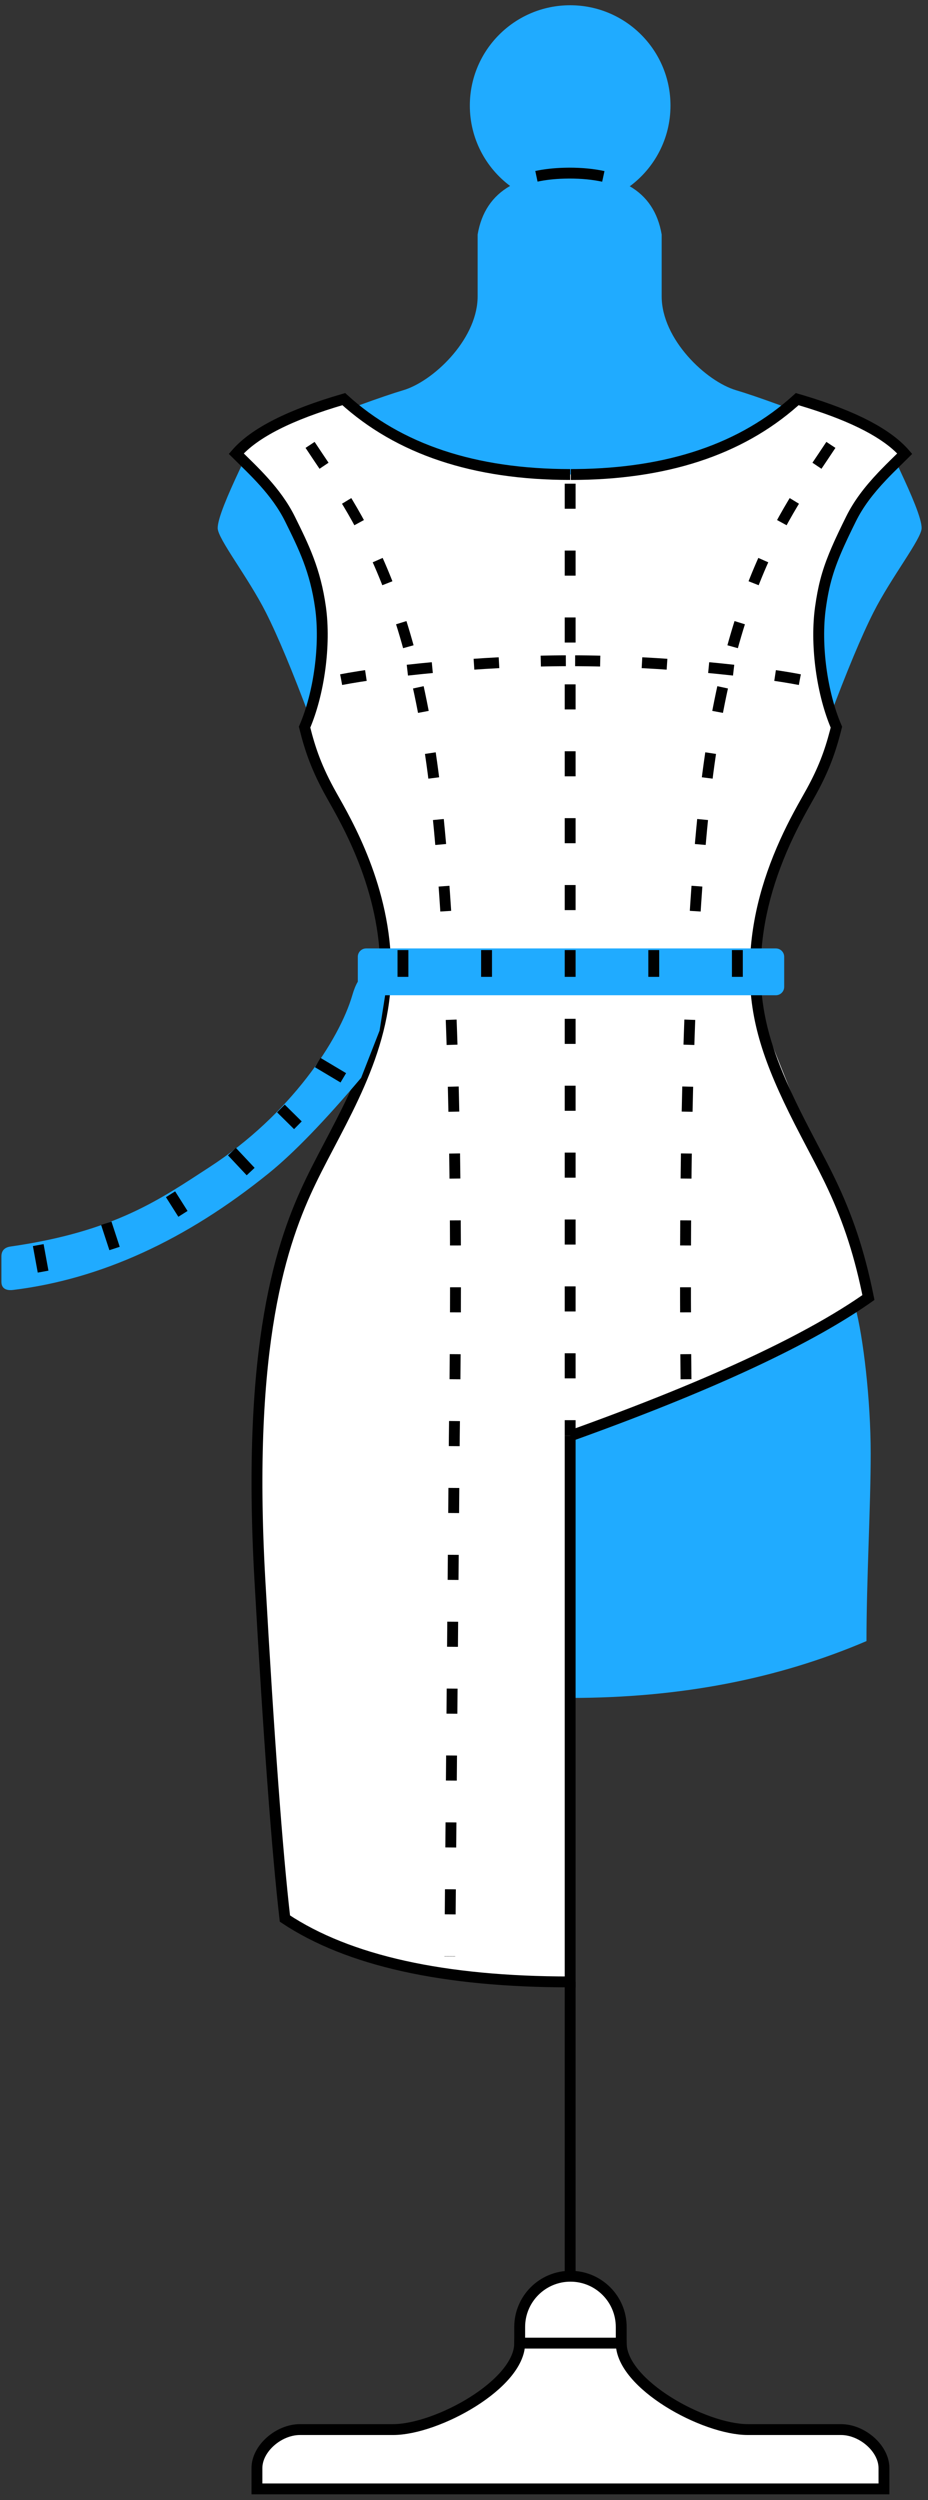 <svg width="111" height="299" viewBox="0 0 111 299" fill="none" xmlns="http://www.w3.org/2000/svg">
<rect x="0" y="0" width="111" height="299" fill="#333333" stroke="none"/>
<path fill-rule="evenodd" clip-rule="evenodd" d="M68.198 0.628C74.826 0.628 80.198 6.001 80.198 12.628C80.198 16.573 78.295 20.073 75.356 22.261L75.299 22.26C77.412 23.477 78.693 25.407 79.144 28.05V35.443C79.144 40.578 84.453 45.608 88.046 46.671C90.442 47.38 94.98 49.032 101.659 51.628C104.313 51.884 106.156 53.103 107.19 55.283L107.34 55.6L107.638 56.233C109.017 59.178 110.238 62 110.238 63.156C110.238 64.436 106.604 69.029 104.471 73.249C103.048 76.062 101.286 80.282 99.184 85.909H37.091C34.989 80.282 33.227 76.062 31.805 73.249C29.671 69.029 26.038 64.436 26.038 63.156C26.038 62 27.258 59.178 28.637 56.233L28.935 55.6C28.985 55.494 29.035 55.389 29.085 55.283C30.119 53.103 31.963 51.884 34.616 51.628C41.296 49.032 45.833 47.38 48.229 46.671C51.757 45.627 56.938 40.759 57.126 35.723L57.131 35.443V28.05C57.584 25.391 58.879 23.454 61.013 22.238C58.09 20.052 56.198 16.561 56.198 12.628C56.198 6.001 61.571 0.628 68.198 0.628Z" fill="#20ABFF"/>
<path fill-rule="evenodd" clip-rule="evenodd" d="M64.163 21.085C65.162 20.872 66.264 20.748 67.47 20.713L68.077 20.702C69.593 20.702 70.956 20.834 72.165 21.097" fill="#7835FF"/>
<path d="M64.163 21.085C65.162 20.872 66.264 20.748 67.47 20.713L68.077 20.702C69.593 20.702 70.956 20.834 72.165 21.097" stroke="black" stroke-width="1.3"/>
<path fill-rule="evenodd" clip-rule="evenodd" d="M42.385 48.567L41.12 47.734C34.694 49.6 30.407 51.775 28.259 54.256C30.273 56.264 33.6 59.132 34.616 62.035C34.822 62.625 37.837 66.856 38.431 71.93C39.025 77.004 36.577 82.508 37.091 85.182C37.307 86.302 36.508 86.787 36.432 86.963C37.091 89.625 37.877 91.936 39.669 95.124C41.359 98.129 45.555 104.894 46.037 114.002C46.052 114.298 45.747 118.836 46.037 118.828C46.225 118.823 44.191 127.067 42.43 130.886C40.737 134.56 38.764 137.973 37.194 141.229C33.712 148.448 29.486 160.571 31.086 188.968C32.153 207.9 33.15 221.395 34.079 229.454C41.678 234.503 53.051 237.028 68.198 237.028C68.198 228.403 68.198 206.628 68.198 171.705L81.973 166.431C96.754 159.231 104.145 155.43 104.145 155.028C104.145 154.626 103.345 151.713 101.744 146.29L95.798 133.574L90.688 120.763V118.357L90.198 114.002L92.682 104.196L97.353 94.144L100.044 86.963L99.384 85.909C98.03 79.363 97.353 76.09 97.353 76.09C97.353 76.09 98.03 73.715 99.384 68.965C100.39 66.256 101.177 64.318 101.744 63.15C102.311 61.981 103.111 60.649 104.145 59.154L107.39 55.283L108.216 54.256L101.744 50.155L95.355 47.734L94.577 48.567C89.282 51.798 85.087 53.894 81.992 54.854C78.897 55.814 74.299 56.446 68.198 56.75C61.992 56.417 57.421 55.785 54.483 54.854C51.546 53.923 47.513 51.827 42.385 48.567Z" fill="white"/>
<path fill-rule="evenodd" clip-rule="evenodd" d="M85.362 165.057L68.598 171.705C68.356 187.363 68.223 197.817 68.198 203.067C81.385 203.067 93.038 200.795 103.641 196.268C103.641 188.869 104.145 180.311 104.145 173.854C104.145 167.397 103.256 159.903 102.298 156.302C99.764 157.681 94.119 160.599 85.362 165.057Z" fill="#20ABFF"/>
<path fill-rule="evenodd" clip-rule="evenodd" d="M30.733 297.663V295.175C30.733 292.828 33.329 290.567 35.88 290.567H47.02C52.254 290.567 62.161 285.153 62.161 280.227C62.161 276.943 64.185 276.326 68.233 278.375V278.335C72.282 276.312 74.306 276.943 74.306 280.227C74.306 285.153 84.213 290.567 89.446 290.567H100.586C103.138 290.567 105.733 292.828 105.733 295.175V297.663H30.733Z" fill="white" stroke="black" stroke-width="1.3"/>
<path fill-rule="evenodd" clip-rule="evenodd" d="M68.234 272.228C71.587 272.228 74.306 274.946 74.306 278.3V280.228H62.161V278.3C62.161 274.946 64.88 272.228 68.234 272.228Z" fill="white" stroke="black" stroke-width="1.3"/>
<path d="M68.198 56.75C56.744 56.75 47.718 53.745 41.12 47.734C34.694 49.6 30.407 51.775 28.259 54.256C30.273 56.264 33.029 58.723 34.69 62.078C36.35 65.433 37.716 68.208 38.337 72.654C38.958 77.099 38.173 82.924 36.432 86.963C37.091 89.625 37.877 91.936 39.669 95.124C41.462 98.312 46.138 106.225 46.138 116.123C46.138 126.021 40.675 134.01 37.194 141.229C33.712 148.448 29.486 160.571 31.086 188.968C32.153 207.9 33.15 221.395 34.079 229.454C41.678 234.503 53.051 237.028 68.198 237.028C68.198 228.403 68.198 206.628 68.198 171.705" stroke="black" stroke-width="1.3"/>
<path d="M37.091 53.208C41.898 60.529 49.418 69.763 52.233 96.046C54.11 113.568 54.813 138.818 54.341 171.797L53.806 233.974" stroke="black" stroke-width="1.3" stroke-dasharray="3 5"/>
<path d="M40.807 81.283C45.787 80.32 57.246 79.022 68.198 79.022" stroke="black" stroke-width="1.3" stroke-dasharray="3 5"/>
<path d="M68.198 57.846V171.705" stroke="black" stroke-width="1.3" stroke-dasharray="3 5"/>
<path d="M68.198 237.027V272.228" stroke="black" stroke-width="1.3"/>
<path d="M95.186 47.009L94.917 47.254C88.567 53.038 79.906 55.99 68.902 56.097L68.277 56.101V57.401C79.668 57.401 88.725 54.455 95.416 48.552L95.518 48.461L95.709 48.517C101.196 50.156 105.013 52.021 107.151 54.079L107.31 54.238L106.464 55.069C106.28 55.25 106.11 55.419 105.949 55.581L105.273 56.27C105.202 56.345 105.131 56.418 105.061 56.492C103.362 58.289 102.114 59.947 101.203 61.79L100.751 62.71L100.338 63.568L99.962 64.372C99.902 64.502 99.844 64.63 99.787 64.756L99.462 65.493L99.168 66.195C98.284 68.369 97.834 70.129 97.494 72.564C96.88 76.958 97.6 82.653 99.264 86.784L99.36 87.013L99.281 87.325C98.617 89.877 97.849 91.864 96.514 94.31L95.407 96.288L94.945 97.138C94.361 98.228 93.828 99.298 93.323 100.415C91.027 105.491 89.687 110.684 89.687 116.123C89.687 122.104 91.322 127.093 95.066 134.456L95.862 135.997L97.422 138.978L97.951 140.008L98.556 141.224L98.696 141.512C100.608 145.476 102.014 149.463 103.09 154.598L103.15 154.89L103.13 154.904C101.023 156.362 98.529 157.857 95.648 159.388L94.615 159.93C94.44 160.02 94.264 160.111 94.087 160.202L93.006 160.748L91.892 161.297L90.747 161.85C90.554 161.942 90.359 162.035 90.162 162.127L88.969 162.684L87.743 163.244L86.486 163.807L85.196 164.373C84.978 164.467 84.759 164.562 84.539 164.657L83.201 165.227L81.831 165.8C81.6 165.896 81.368 165.992 81.134 166.088L79.716 166.666C79.477 166.762 79.236 166.859 78.995 166.956L77.528 167.538L76.03 168.123C75.778 168.221 75.524 168.319 75.269 168.417L73.722 169.006L72.144 169.599L70.533 170.194L68.89 170.793L68.057 171.093L68.496 172.317L70.165 171.713L71.802 171.112C72.072 171.012 72.341 170.913 72.609 170.813L74.197 170.217L75.754 169.623L77.278 169.032L78.771 168.445L80.231 167.86L81.659 167.278C81.895 167.181 82.129 167.084 82.361 166.988L83.741 166.41L85.09 165.835C85.311 165.739 85.532 165.644 85.751 165.549L87.051 164.978C87.265 164.883 87.478 164.788 87.689 164.694L88.941 164.127L90.161 163.564L91.349 163.003C91.739 162.817 92.124 162.631 92.504 162.445L93.628 161.89C93.813 161.798 93.996 161.706 94.178 161.614L95.253 161.063C95.96 160.697 96.645 160.332 97.308 159.97L98.288 159.428C100.375 158.255 102.237 157.103 103.874 155.971L104.593 155.466L104.51 155.051C103.393 149.459 101.911 145.186 99.867 140.947L99.429 140.055L98.942 139.09L96.797 134.979L96.232 133.88C96.049 133.52 95.871 133.166 95.698 132.818L95.195 131.788C94.789 130.944 94.414 130.131 94.07 129.344L93.672 128.411C91.819 123.957 90.987 120.278 90.987 116.123C90.987 110.889 92.282 105.871 94.507 100.951C95 99.862 95.52 98.817 96.091 97.751L96.545 96.916L97.372 95.442C98.935 92.663 99.802 90.482 100.538 87.657L100.727 86.907L100.64 86.706C98.941 82.766 98.179 77.06 98.782 72.744C99.175 69.928 99.719 68.065 100.99 65.252L101.338 64.496C101.399 64.366 101.461 64.234 101.525 64.099L101.927 63.264L102.368 62.367C103.214 60.657 104.387 59.096 106.006 57.386L106.422 56.952L106.872 56.496L108.675 54.717L109.104 54.289L108.707 53.831C106.521 51.305 102.314 49.132 96.075 47.269L95.186 47.009Z" fill="black"/>
<path d="M99.384 53.208C94.577 60.529 87.057 69.763 84.242 96.046C82.468 112.605 81.743 136.067 82.067 166.431" stroke="black" stroke-width="1.3" stroke-dasharray="3 5"/>
<path d="M95.668 81.283C90.688 80.32 79.229 79.022 68.277 79.022" stroke="black" stroke-width="1.3" stroke-dasharray="3 5"/>
<path fill-rule="evenodd" clip-rule="evenodd" d="M92.798 113.428C93.35 113.428 93.798 113.875 93.798 114.428V118.028C93.798 118.58 93.35 119.028 92.798 119.028H46.069L45.401 123.264L43.198 128.902C38.785 134.118 35.107 137.917 32.164 140.299C22.243 148.328 12.043 152.987 1.564 154.273C1.099 154.33 0.168 154.33 0.168 153.297V150.254C0.168 149.314 0.899 149.131 1.255 149.08C13.794 147.286 19.224 143.367 25.032 139.601C34.776 133.281 40.598 124.332 42.139 119.028C42.336 118.348 42.556 117.809 42.798 117.409L42.798 114.428C42.798 113.875 43.246 113.428 43.798 113.428H92.798Z" fill="#20ABFF"/>
<path d="M48.198 113.628V116.828" stroke="black" stroke-width="1.3"/>
<path d="M58.198 113.628V116.828" stroke="black" stroke-width="1.3"/>
<path d="M68.198 113.628V116.828" stroke="black" stroke-width="1.3"/>
<path d="M78.198 113.628V116.828" stroke="black" stroke-width="1.3"/>
<path d="M88.198 113.628V116.828" stroke="black" stroke-width="1.3"/>
<path d="M4.575 148.908L5.155 152.081" stroke="black" stroke-width="1.3"/>
<path d="M12.712 146.291L13.702 149.315" stroke="black" stroke-width="1.3"/>
<path d="M20.398 142.828L21.883 145.174" stroke="black" stroke-width="1.3"/>
<path d="M27.746 137.732L29.981 140.115" stroke="black" stroke-width="1.3"/>
<path d="M33.6 132.57L35.631 134.578" stroke="black" stroke-width="1.3"/>
<path d="M38.005 127.078L41.063 128.903" stroke="black" stroke-width="1.3"/>
</svg>
